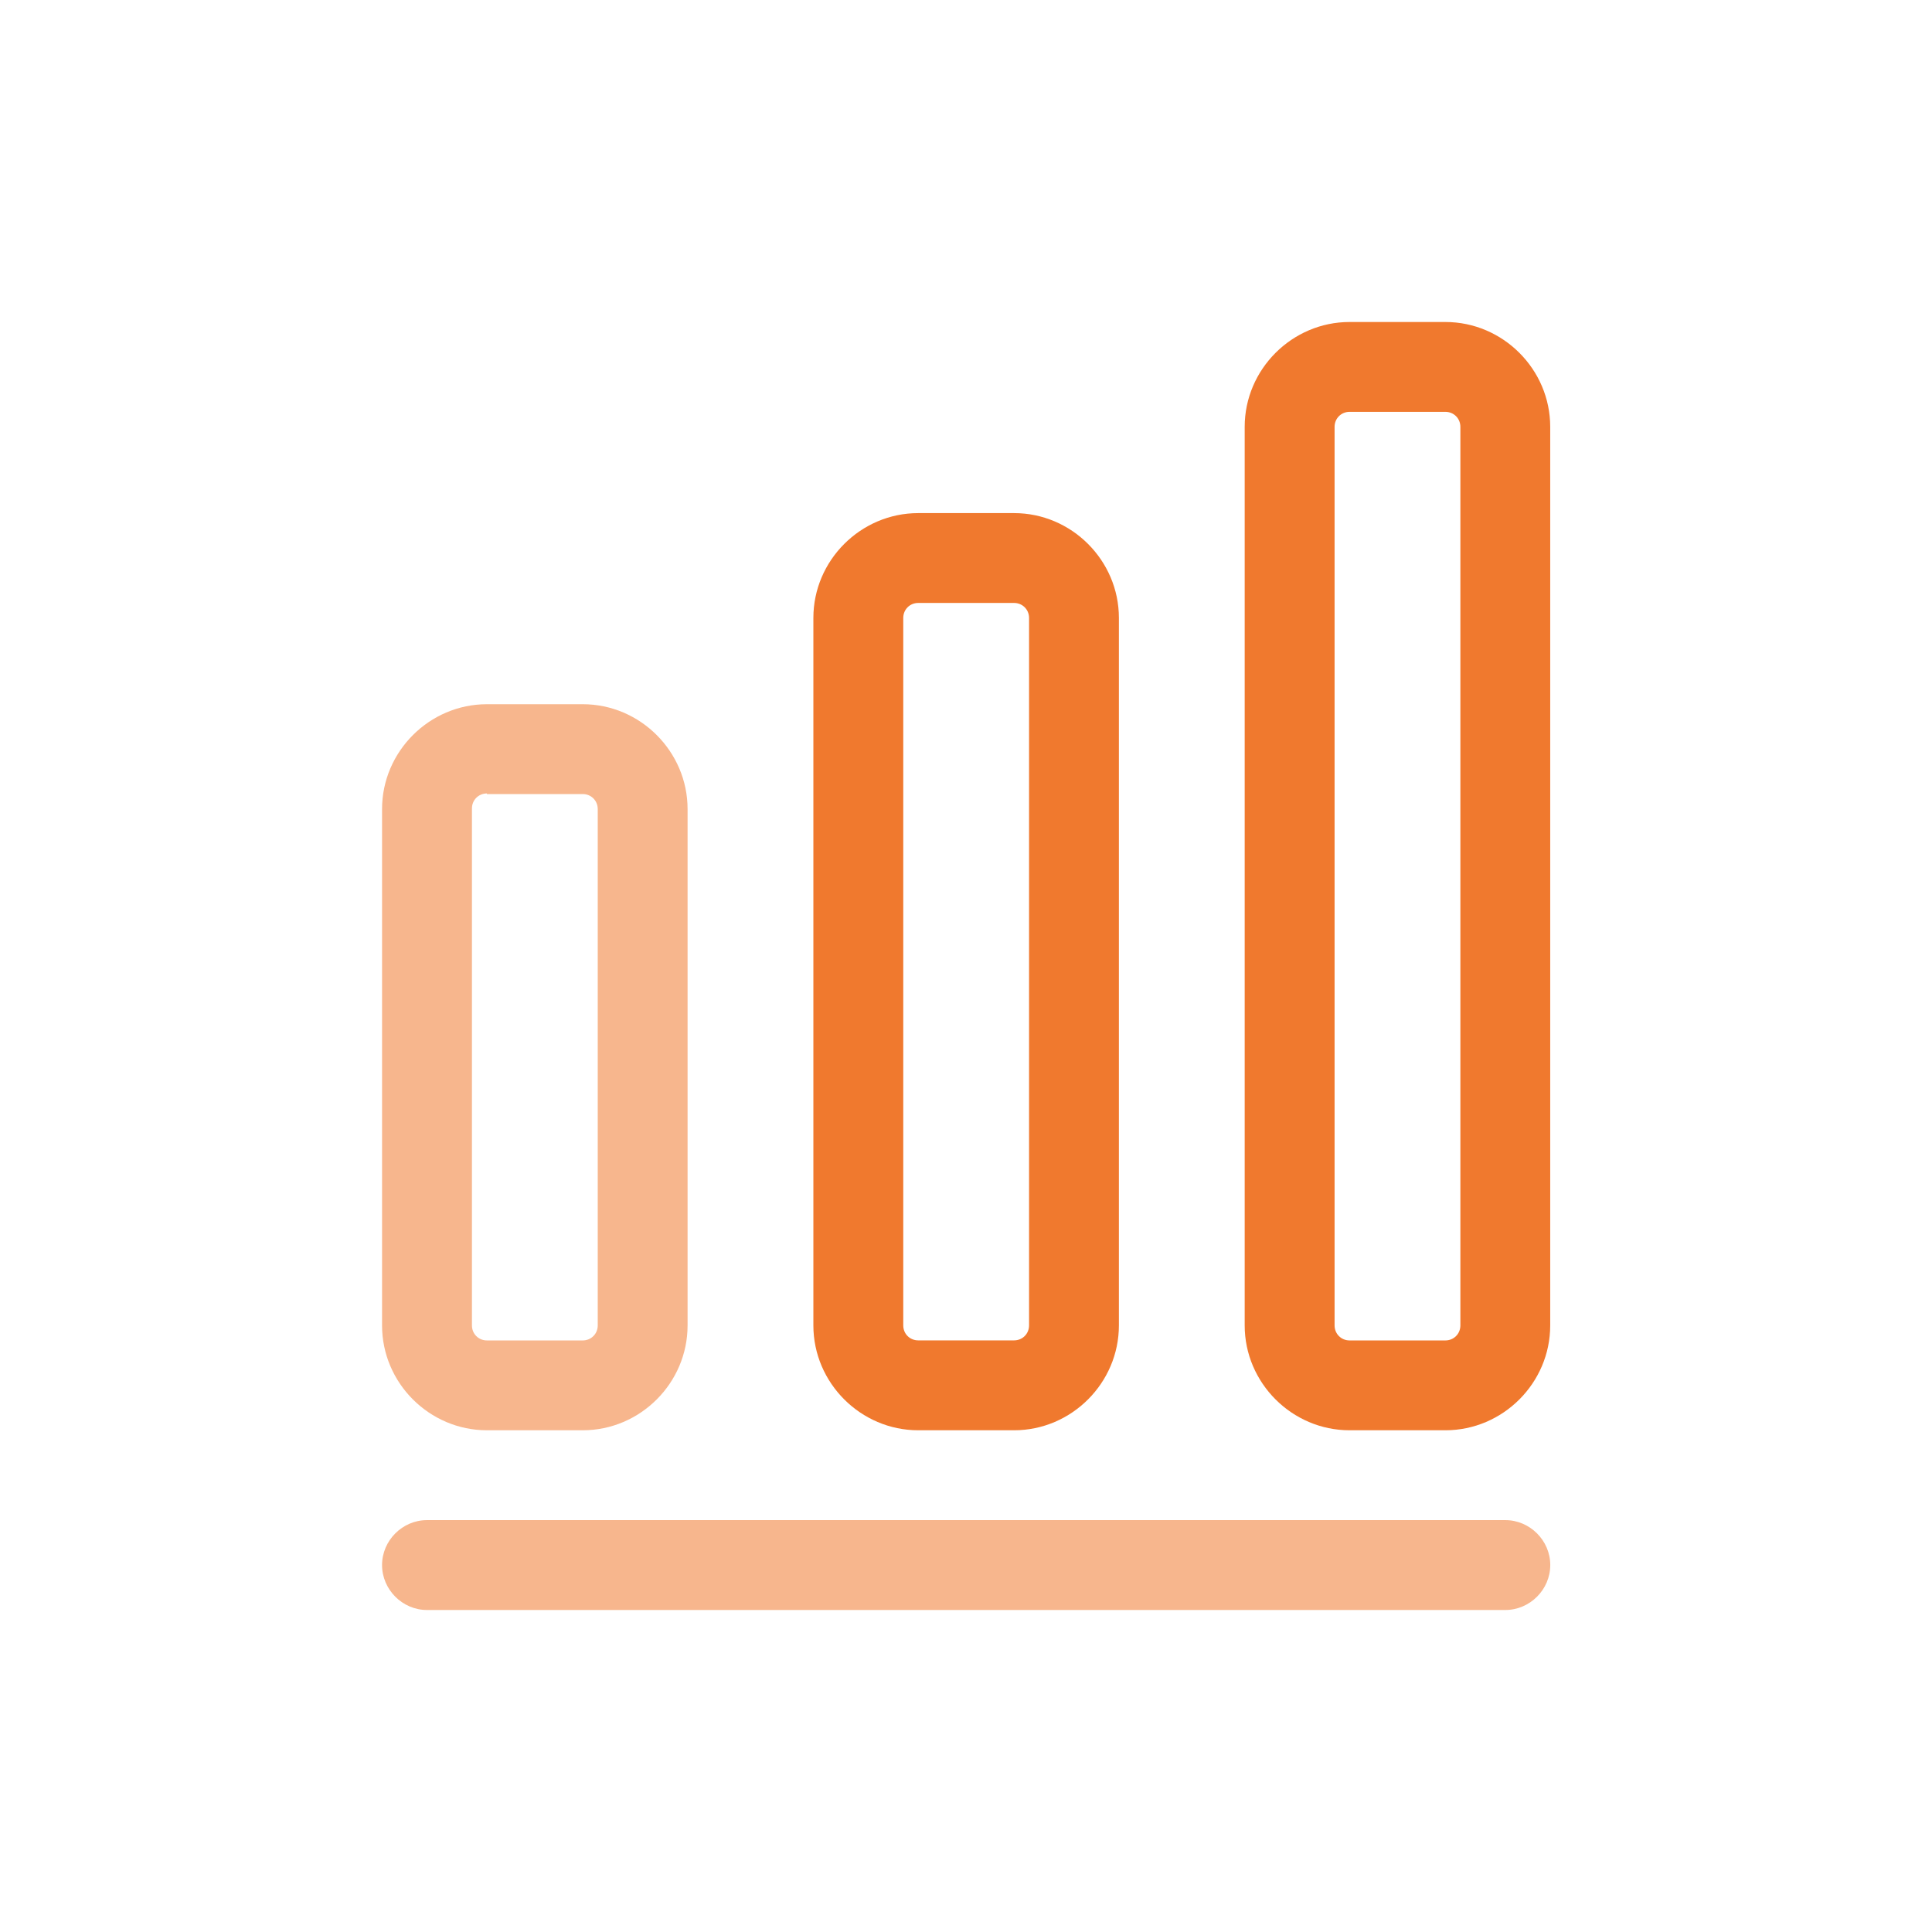 <svg width="36" height="36" viewBox="0 0 36 36" fill="none" xmlns="http://www.w3.org/2000/svg">
<path d="M28.049 30H7.956C7.499 30 7.119 29.62 7.119 29.162C7.119 28.705 7.499 28.325 7.956 28.325H28.049C28.507 28.325 28.887 28.705 28.887 29.162C28.887 29.62 28.507 30 28.049 30Z" fill="#F7B68D"/>
<path d="M10.859 26.651H9.073C8.001 26.651 7.119 25.77 7.119 24.698V15.076C7.119 14.004 8.001 13.122 9.073 13.122H10.859C11.93 13.122 12.812 14.004 12.812 15.076V24.698C12.812 25.77 11.93 26.651 10.859 26.651ZM9.073 14.785C8.916 14.785 8.794 14.908 8.794 15.064V24.698C8.794 24.854 8.916 24.977 9.073 24.977H10.859C11.015 24.977 11.138 24.854 11.138 24.698V15.076C11.138 14.919 11.015 14.796 10.859 14.796H9.073V14.785Z" fill="#F7B68D"/>
<path d="M18.896 26.651H17.11C16.038 26.651 15.156 25.769 15.156 24.697V11.514C15.156 10.442 16.038 9.561 17.11 9.561H18.896C19.967 9.561 20.849 10.442 20.849 11.514V24.697C20.849 25.769 19.967 26.651 18.896 26.651ZM17.11 11.235C16.953 11.235 16.831 11.358 16.831 11.514V24.697C16.831 24.854 16.953 24.976 17.11 24.976H18.896C19.052 24.976 19.175 24.854 19.175 24.697V11.514C19.175 11.358 19.052 11.235 18.896 11.235H17.11Z" fill="#F0792E"/>
<path d="M26.933 26.651H25.147C24.075 26.651 23.193 25.769 23.193 24.698V7.953C23.193 6.882 24.075 6 25.147 6H26.933C28.005 6 28.886 6.882 28.886 7.953V24.698C28.886 25.769 28.005 26.651 26.933 26.651ZM25.147 7.674C24.991 7.674 24.868 7.797 24.868 7.953V24.698C24.868 24.854 24.991 24.977 25.147 24.977H26.933C27.089 24.977 27.212 24.854 27.212 24.698V7.953C27.212 7.797 27.089 7.674 26.933 7.674H25.147Z" fill="#F0792E"/>
</svg>

